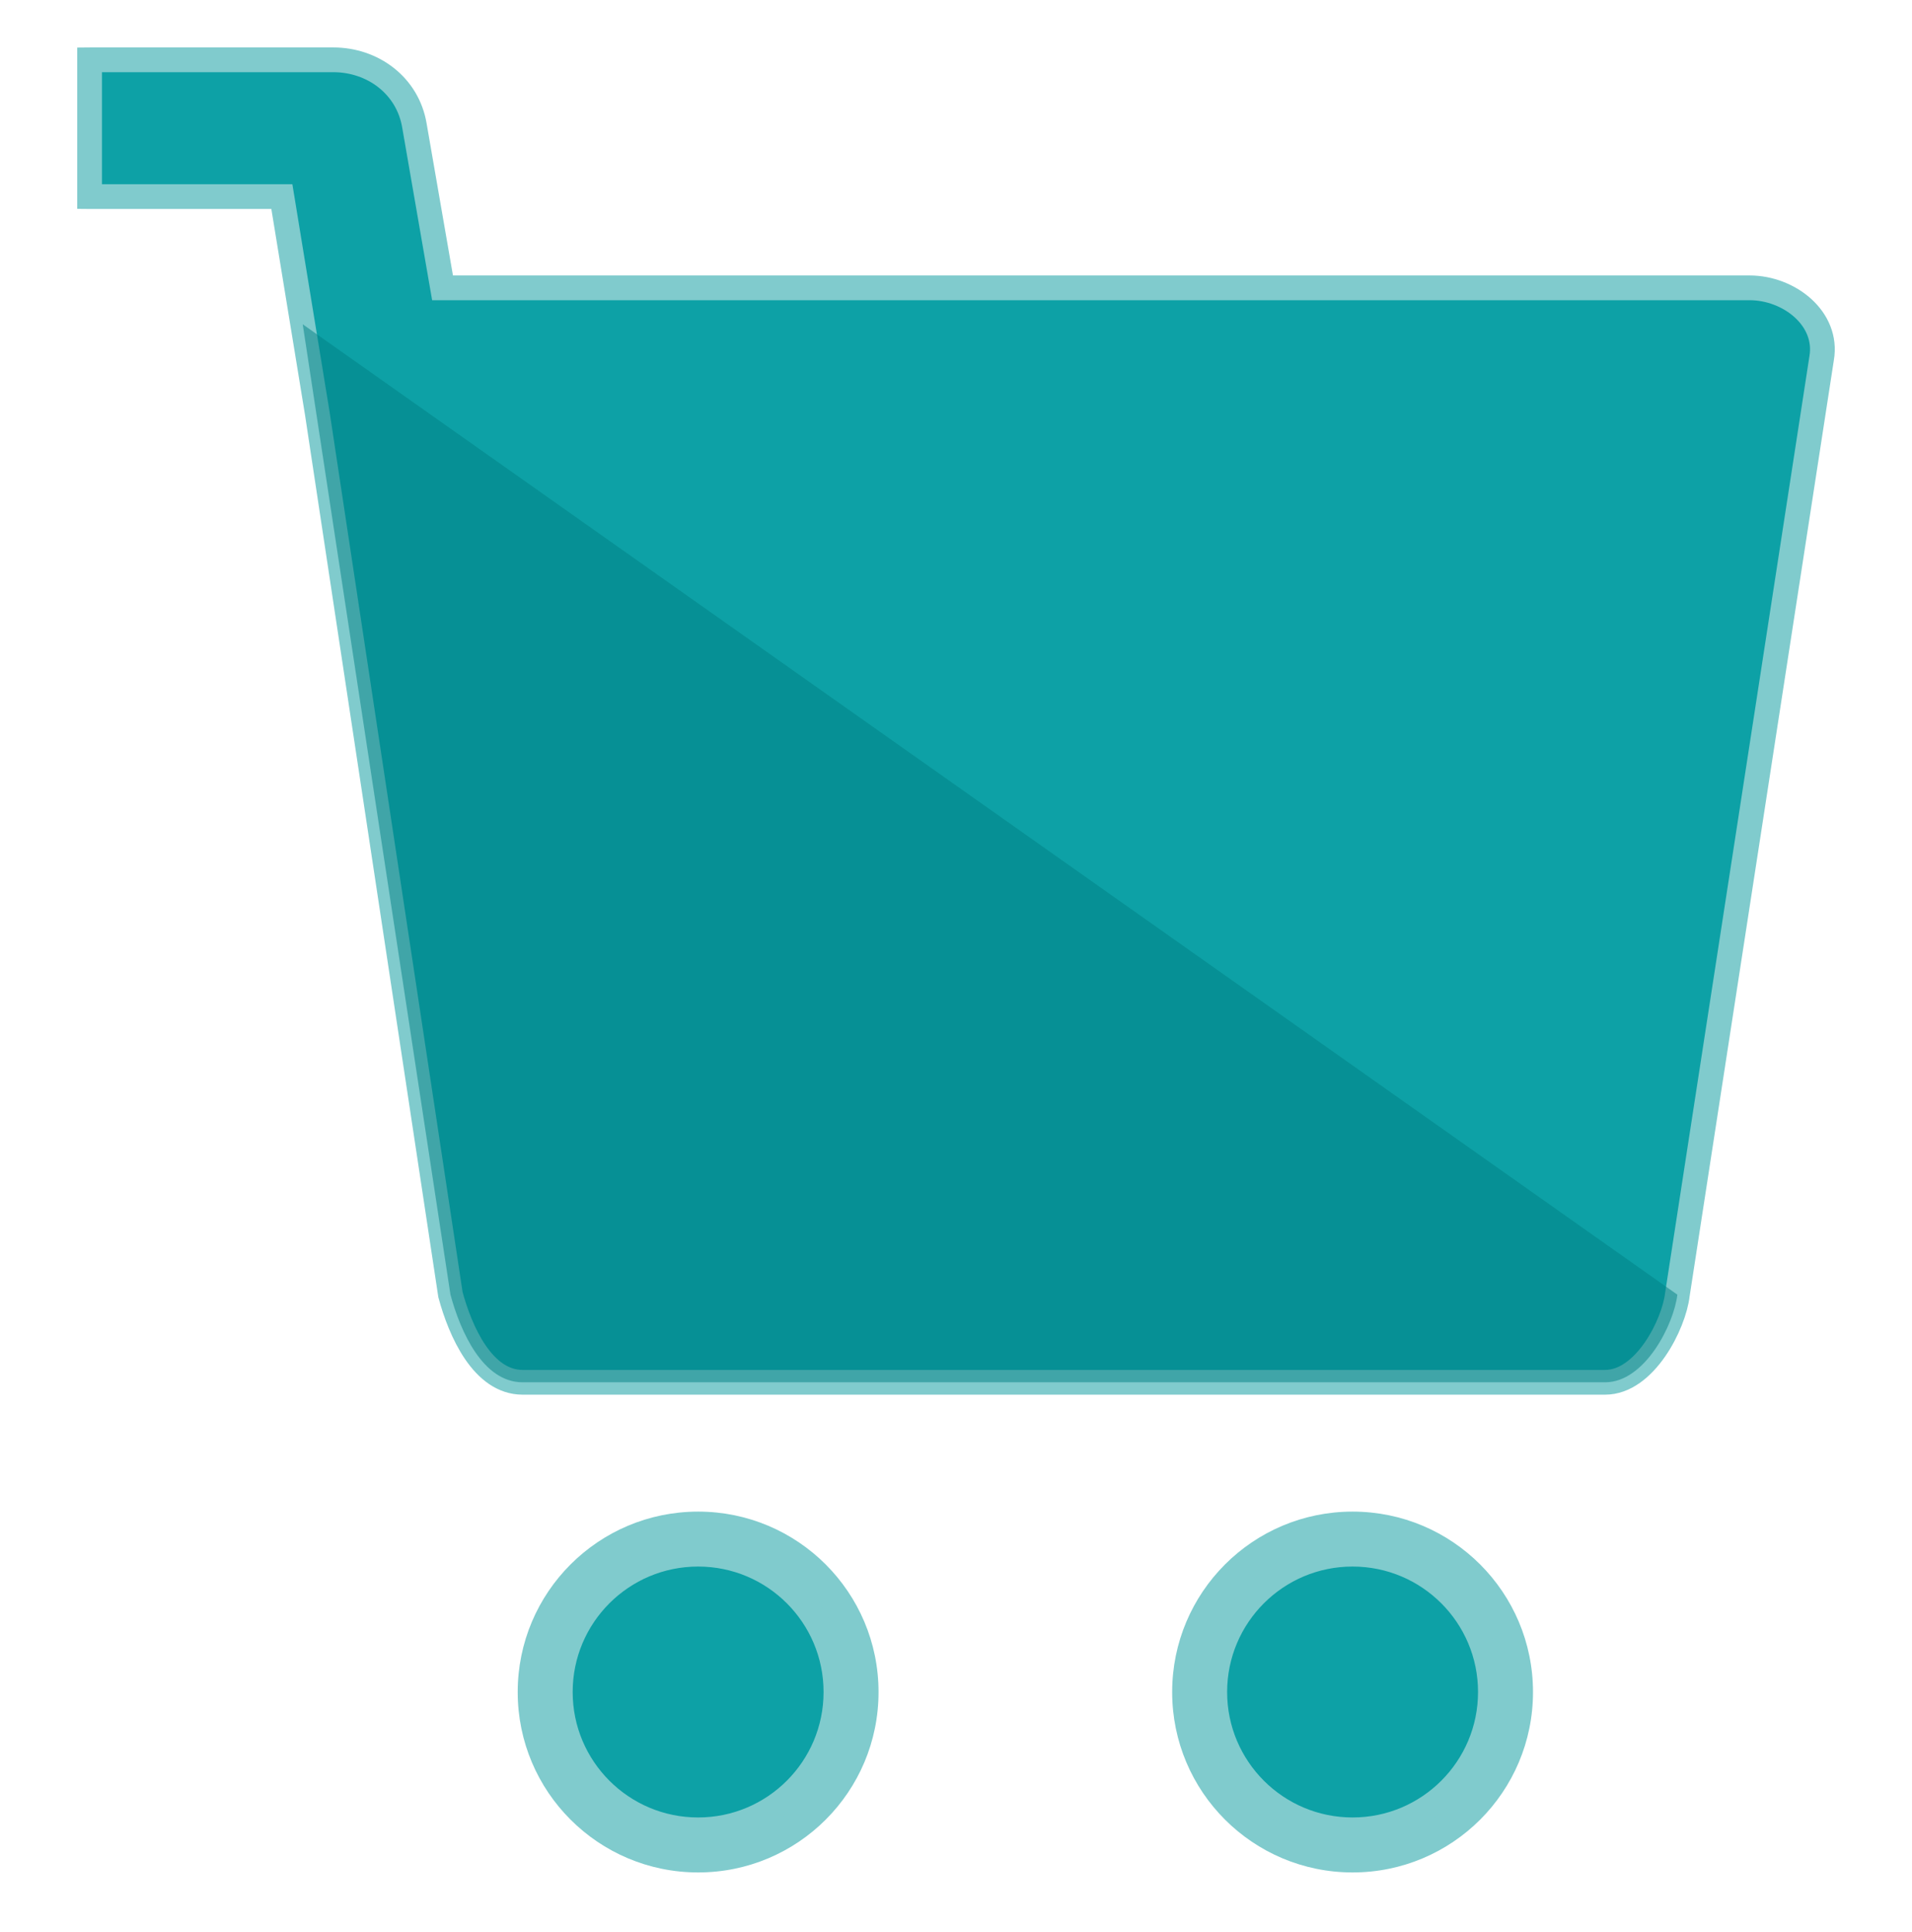 <?xml version="1.0" encoding="utf-8"?>
<!-- Generator: Adobe Illustrator 17.1.0, SVG Export Plug-In . SVG Version: 6.00 Build 0)  -->
<!DOCTYPE svg PUBLIC "-//W3C//DTD SVG 1.1//EN" "http://www.w3.org/Graphics/SVG/1.1/DTD/svg11.dtd">
<svg version="1.1" id="Layer_1" xmlns="http://www.w3.org/2000/svg" xmlns:xlink="http://www.w3.org/1999/xlink" x="0px" y="0px"
	 width="72px" height="72.757px" viewBox="0 0 72 72.757" enable-background="new 0 0 72 72.757" xml:space="preserve">
<g>
	<g>
		<path fill="#80CBCD" d="M26.29,56.919c-3.754,0-6.795,3.041-6.795,6.795c0,3.754,3.041,6.792,6.795,6.792s6.793-3.039,6.793-6.792
			S30.042,56.919,26.29,56.919z M26.29,67.789c-2.251,0-4.077-1.824-4.077-4.075s1.825-4.078,4.077-4.078s4.075,1.827,4.075,4.078
			S28.54,67.789,26.29,67.789z"/>
		<circle fill="#0DA1A6" stroke="#80CBCD" stroke-width="0.932" stroke-miterlimit="10" cx="26.289" cy="63.712" r="5.19"/>
	</g>
	<g>
		<path fill="#80CBCD" d="M50.935,56.919c-3.754,0-6.795,3.041-6.795,6.795c0,3.754,3.041,6.792,6.795,6.792
			s6.793-3.039,6.793-6.792S54.687,56.919,50.935,56.919z M50.935,67.789c-2.251,0-4.077-1.824-4.077-4.075s1.825-4.078,4.077-4.078
			c2.251,0,4.075,1.827,4.075,4.078S53.184,67.789,50.935,67.789z"/>
		<circle fill="#0DA1A6" stroke="#80CBCD" stroke-width="0.932" stroke-miterlimit="10" cx="50.934" cy="63.712" r="5.19"/>
	</g>
	<path fill="#0DA1A6" stroke="#80CBCD" stroke-width="0.932" stroke-miterlimit="10" d="M65.88,10.838H16.665l-1.061-6.12
		c-0.254-1.489-1.556-2.466-3.058-2.466c-0.191,0-9.117,0-9.117,0c-0.019,0-0.036,0.005-0.055,0.005v5.141
		c0.019,0,0.036,0.005,0.055,0.005h7.185l1.333,8.153l5.016,33.194c0.371,1.375,1.216,3.3,2.718,3.3h40.763
		c1.503,0,2.593-2.196,2.72-3.3l5.433-35.261C68.853,12.004,67.383,10.838,65.88,10.838z"/>
	<path opacity="0.5" fill="#008184" d="M11.4,12.211l5.563,36.539c0.371,1.375,1.216,3.3,2.718,3.3h40.763
		c1.503,0,2.593-2.196,2.72-3.3"/>
</g>
</svg>

